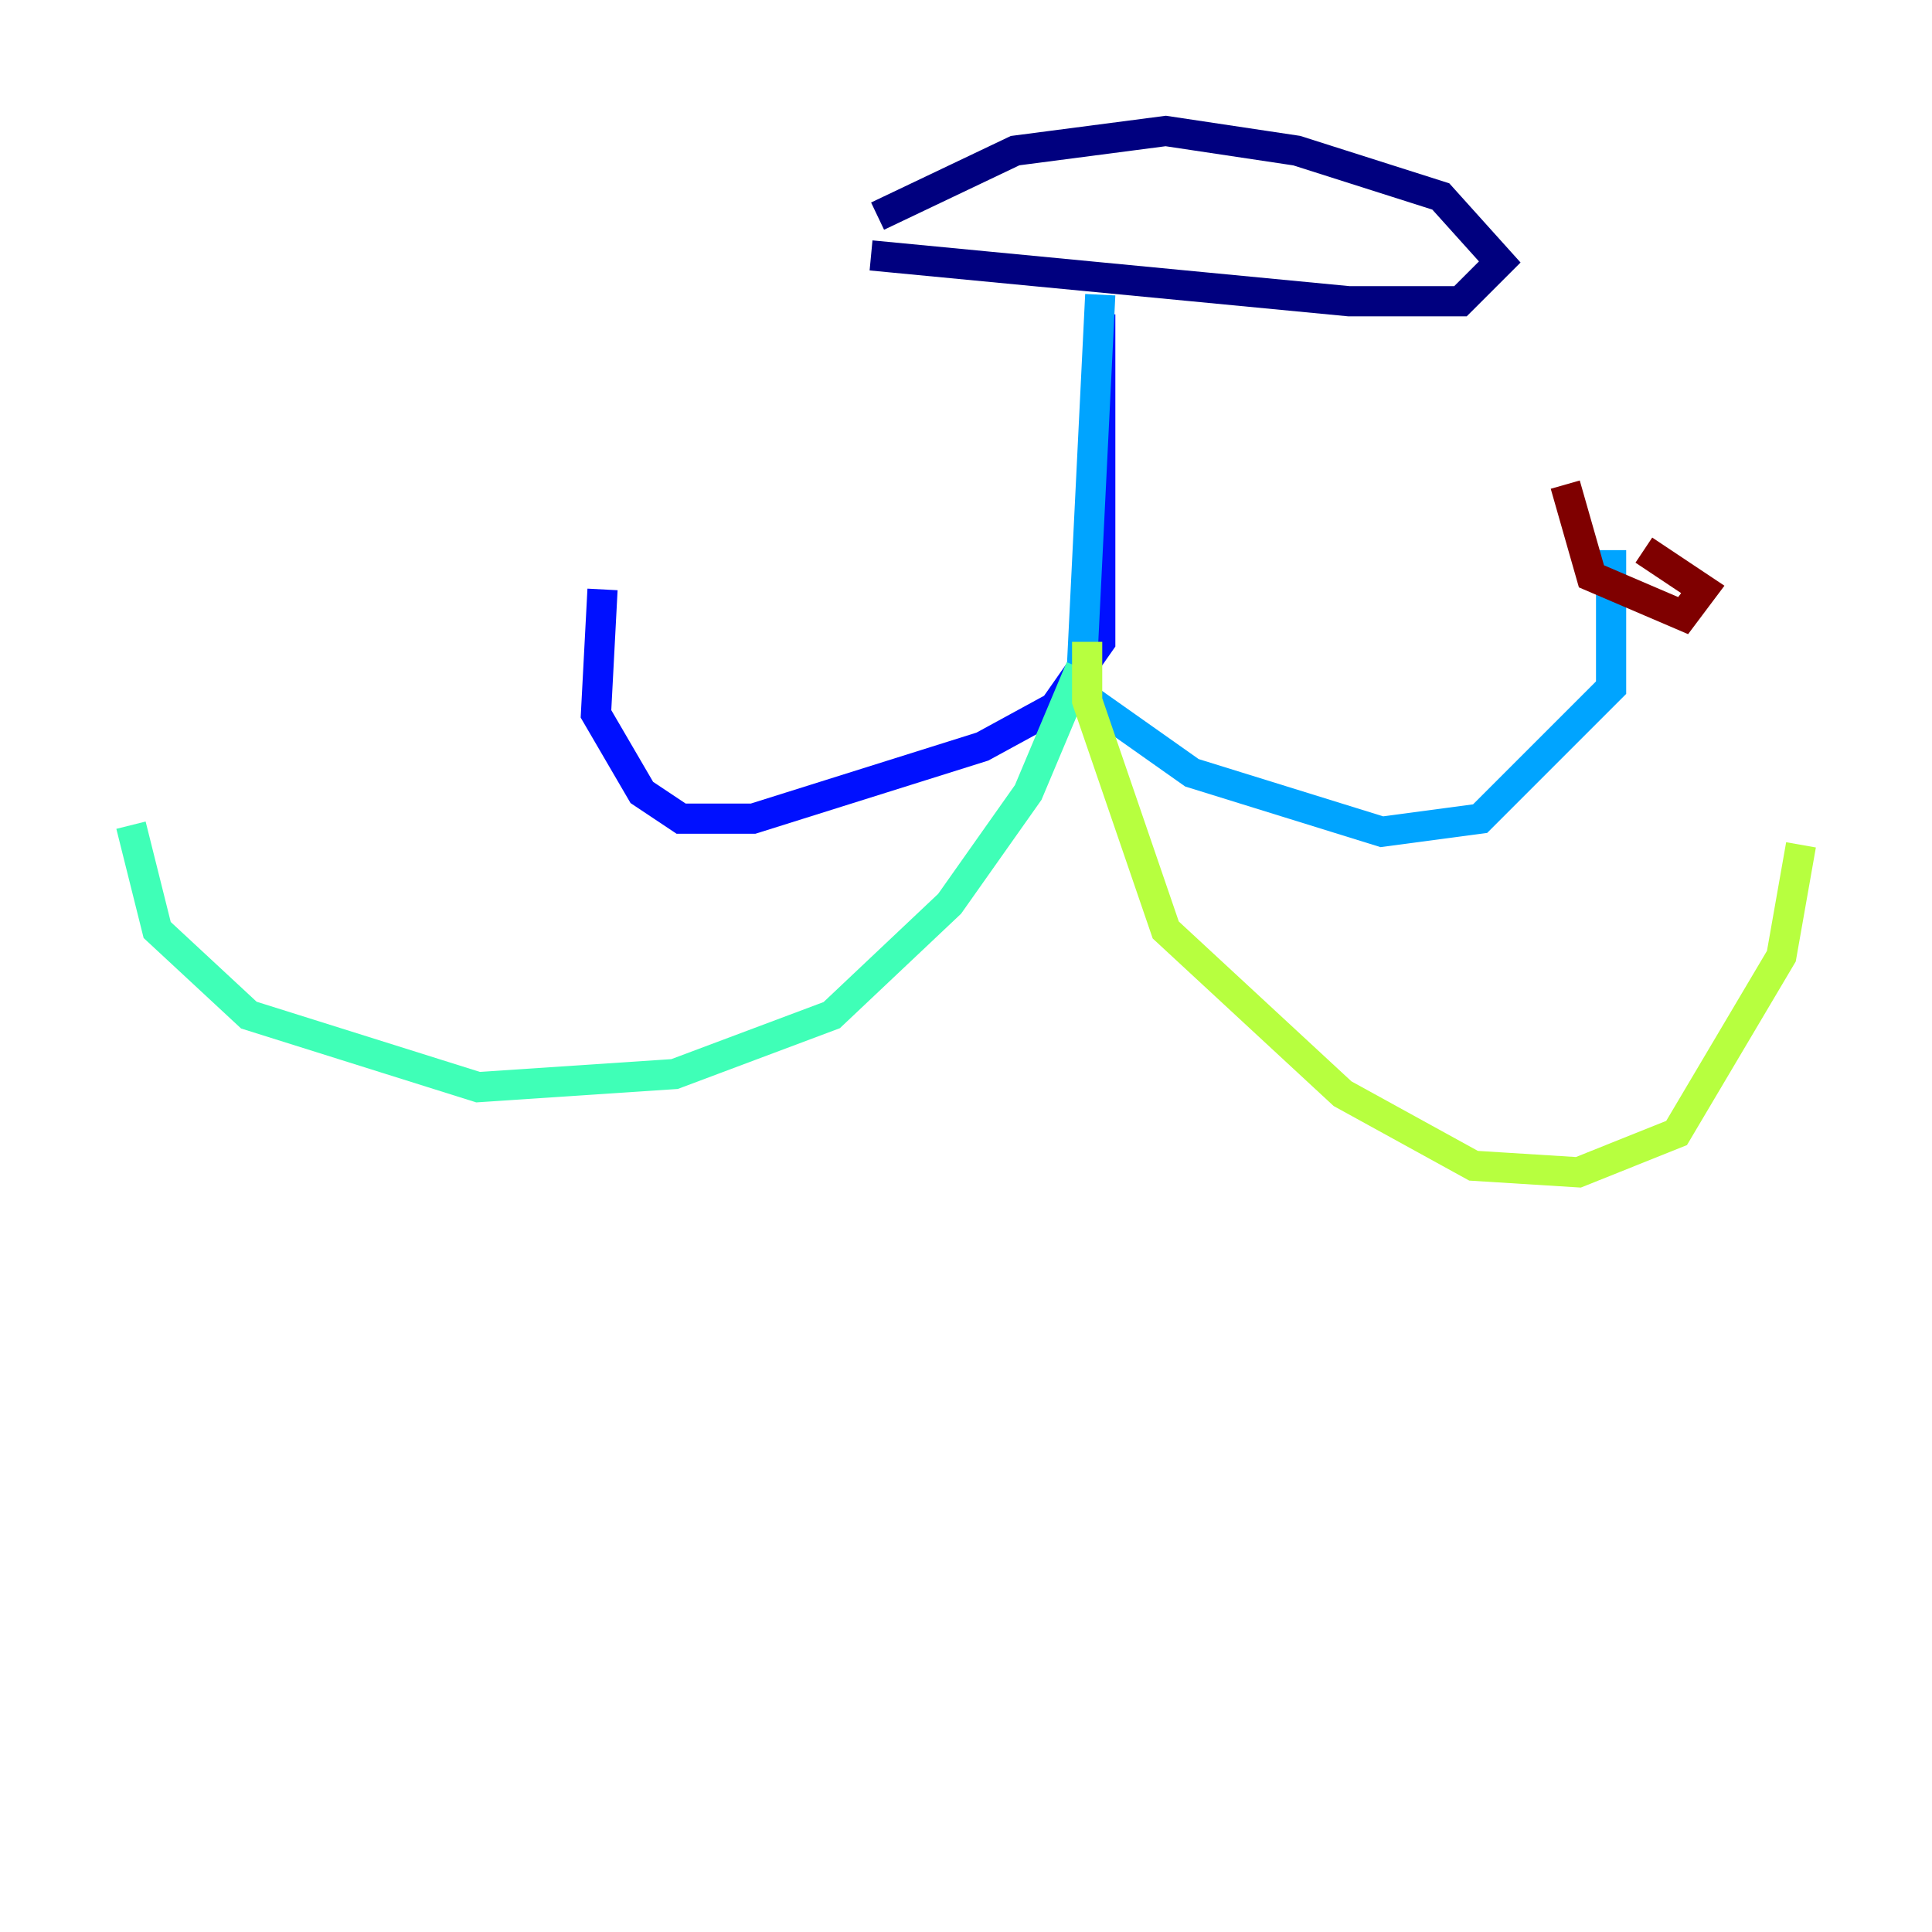 <?xml version="1.0" encoding="utf-8" ?>
<svg baseProfile="tiny" height="128" version="1.2" viewBox="0,0,128,128" width="128" xmlns="http://www.w3.org/2000/svg" xmlns:ev="http://www.w3.org/2001/xml-events" xmlns:xlink="http://www.w3.org/1999/xlink"><defs /><polyline fill="none" points="57.709,16.922 89.383,19.959 96.759,19.959 99.363,17.356 95.458,13.017 85.912,9.98 77.234,8.678 67.254,9.98 58.142,14.319" stroke="#00007f" stroke-width="2" /><polyline fill="none" points="72.895,20.827 72.895,42.522 69.858,46.861 65.085,49.464 49.898,54.237 45.125,54.237 42.522,52.502 39.485,47.295 39.919,39.051" stroke="#0010ff" stroke-width="2" /><polyline fill="none" points="72.895,19.525 71.593,45.993 78.969,51.2 91.552,55.105 98.061,54.237 106.739,45.559 106.739,36.447" stroke="#00a4ff" stroke-width="2" /><polyline fill="none" points="71.593,44.258 68.122,52.502 62.915,59.878 55.105,67.254 44.691,71.159 31.675,72.027 16.488,67.254 10.414,61.614 8.678,54.671" stroke="#3fffb7" stroke-width="2" /><polyline fill="none" points="72.027,42.522 72.027,46.427 77.234,61.614 88.949,72.461 97.627,77.234 104.57,77.668 111.078,75.064 118.02,63.349 119.322,55.973" stroke="#b7ff3f" stroke-width="2" /><polyline fill="none" points="105.003,36.014 105.003,36.014" stroke="#ffb900" stroke-width="2" /><polyline fill="none" points="105.003,36.014 105.003,36.014" stroke="#ff3000" stroke-width="2" /><polyline fill="none" points="103.702,32.108 105.437,38.183 111.512,40.786 112.814,39.051 108.909,36.447" stroke="#7f0000" stroke-width="2" /></svg>